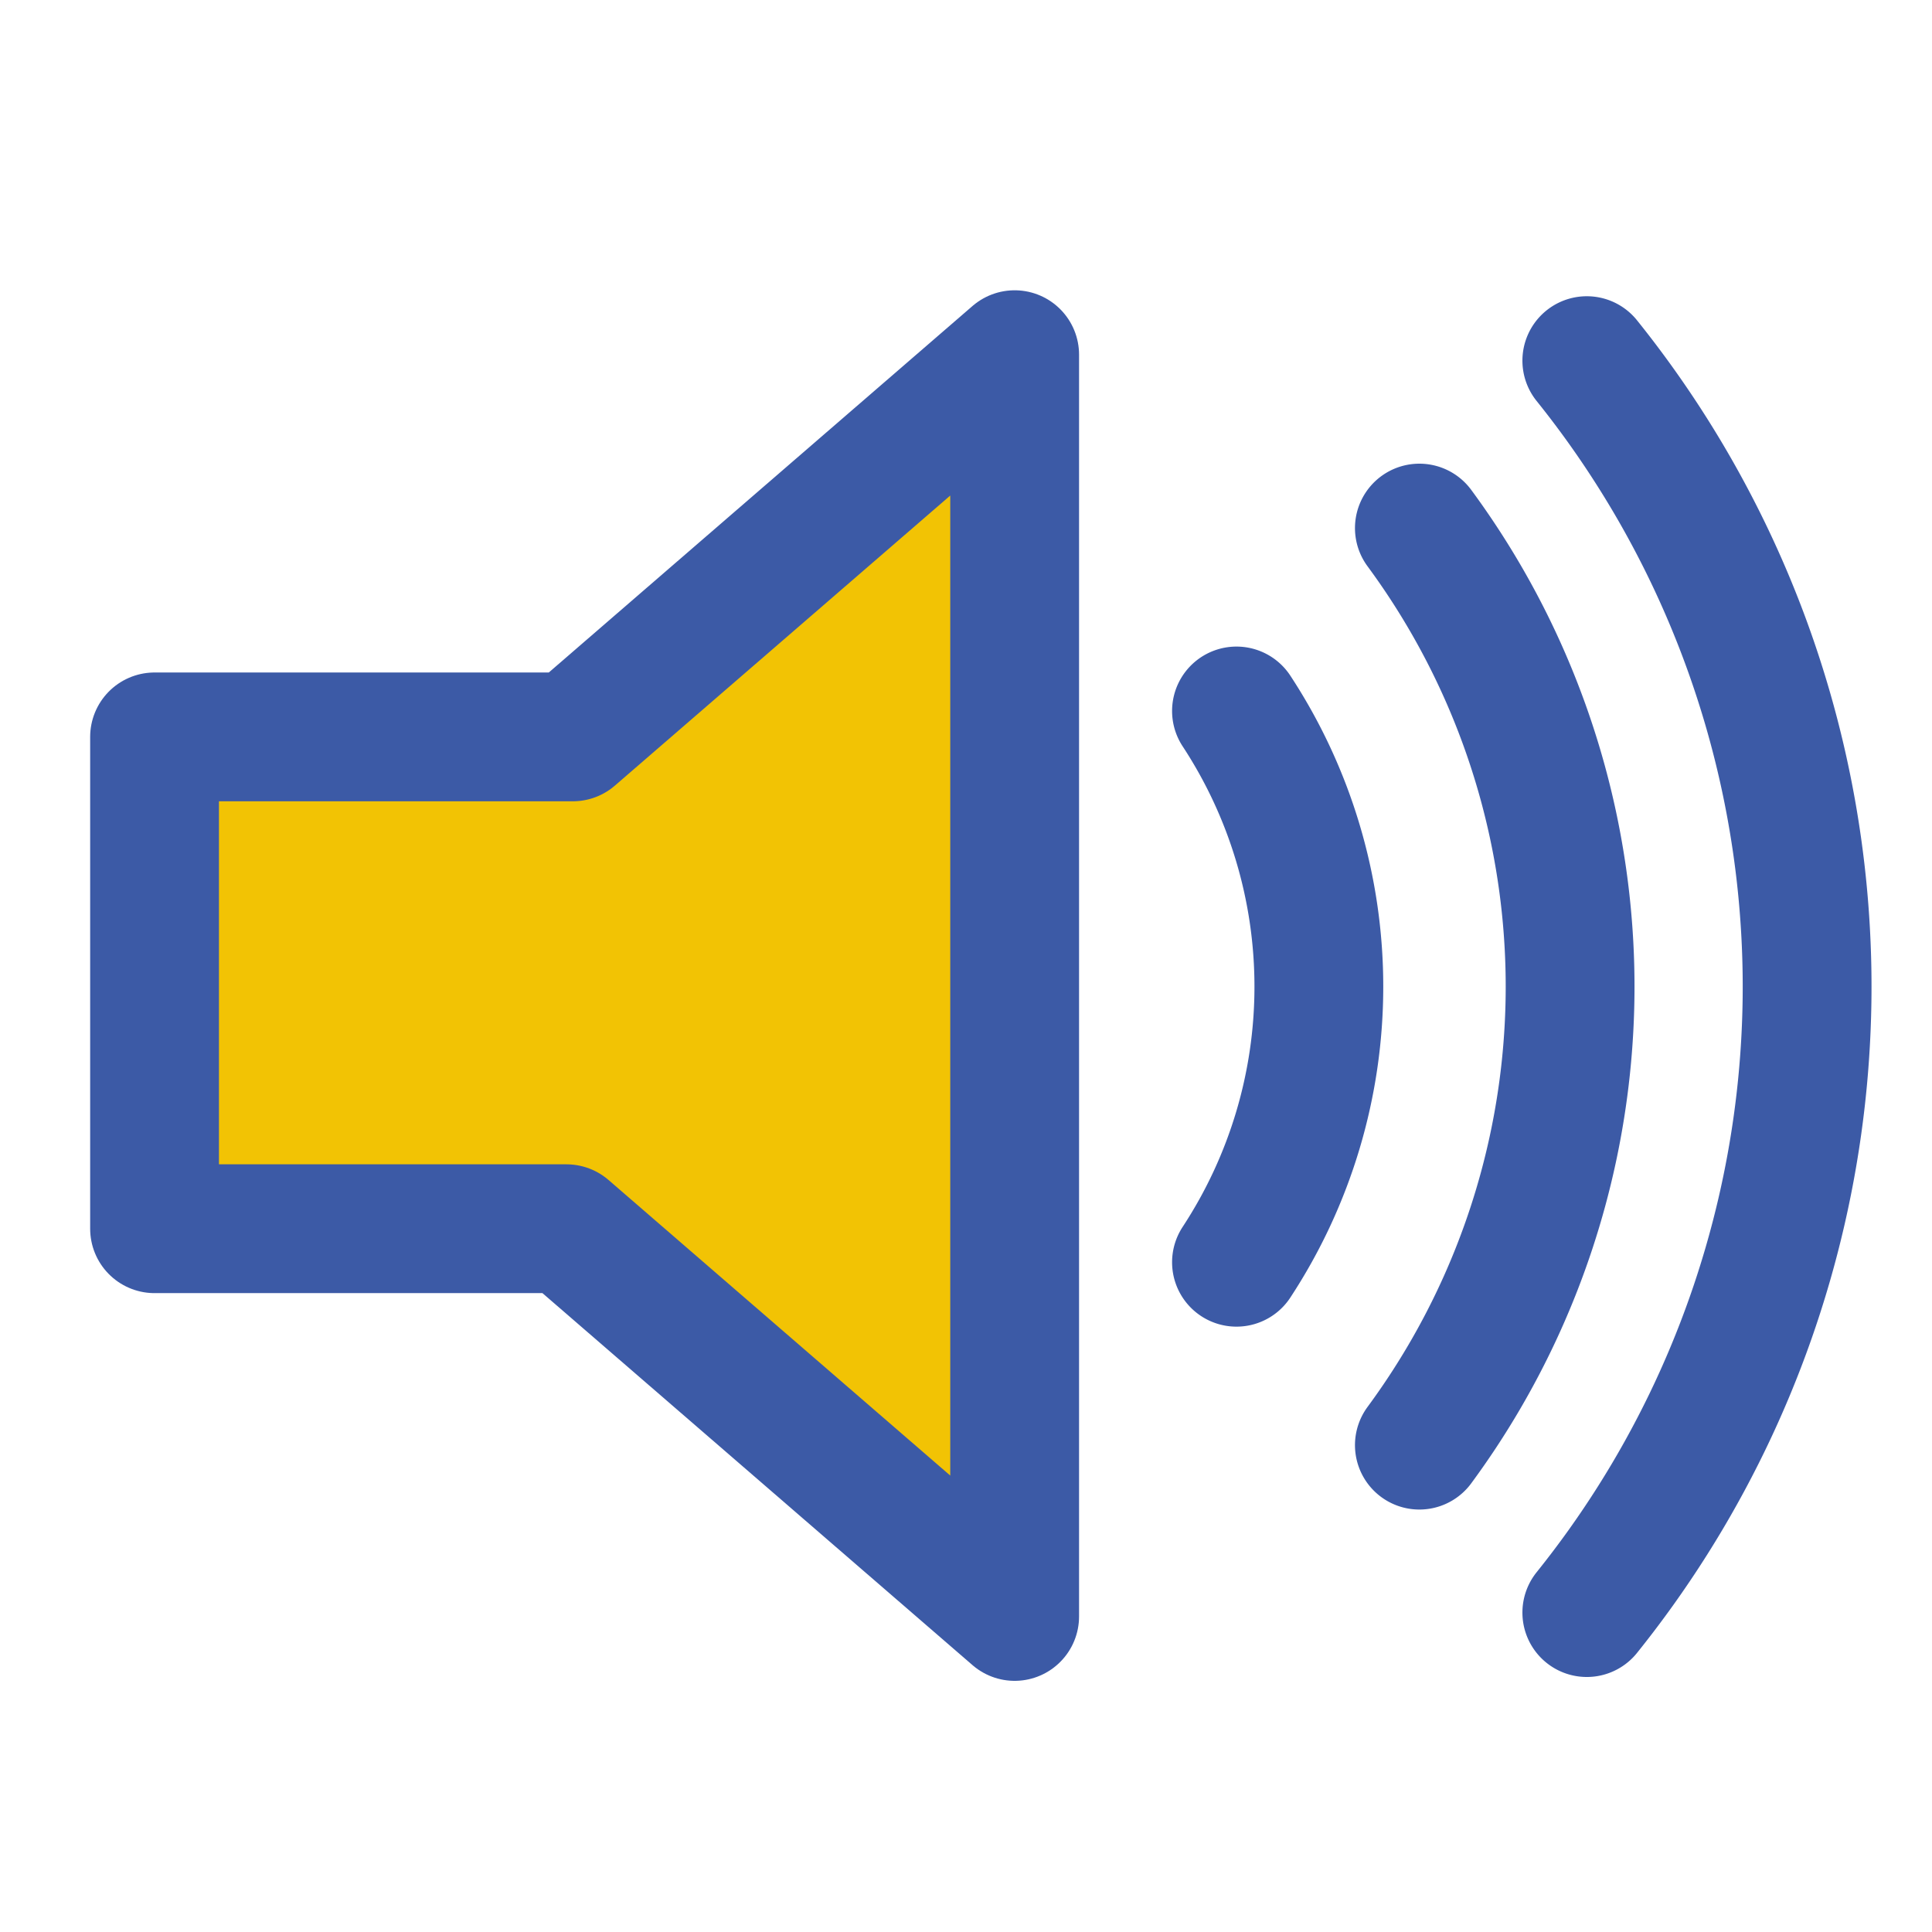<?xml version="1.0" encoding="UTF-8" standalone="no"?>
<svg xmlns="http://www.w3.org/2000/svg" version="1.0"  width="50" height="50" viewBox="0 0 75 75">
<path d="M39.389,13.769 L22.235,28.606 L6,28.606 L6,47.699 L21.989,47.699 L39.389,62.75 L39.389,13.769z"
style="stroke:#3c5aa6;stroke-width:5;stroke-linejoin:round;fill:#f2c304;"
/>
<path d="M48,27.6a19.5,19.5 0 0 1 0,21.4M55.1,20.5a30,30 0 0 1 0,35.6M61.6,14a38.8,38.8 0 0 1 0,48.6" style="fill:none;stroke:#3c5aa6;stroke-width:5;stroke-linecap:round"/>
</svg>
